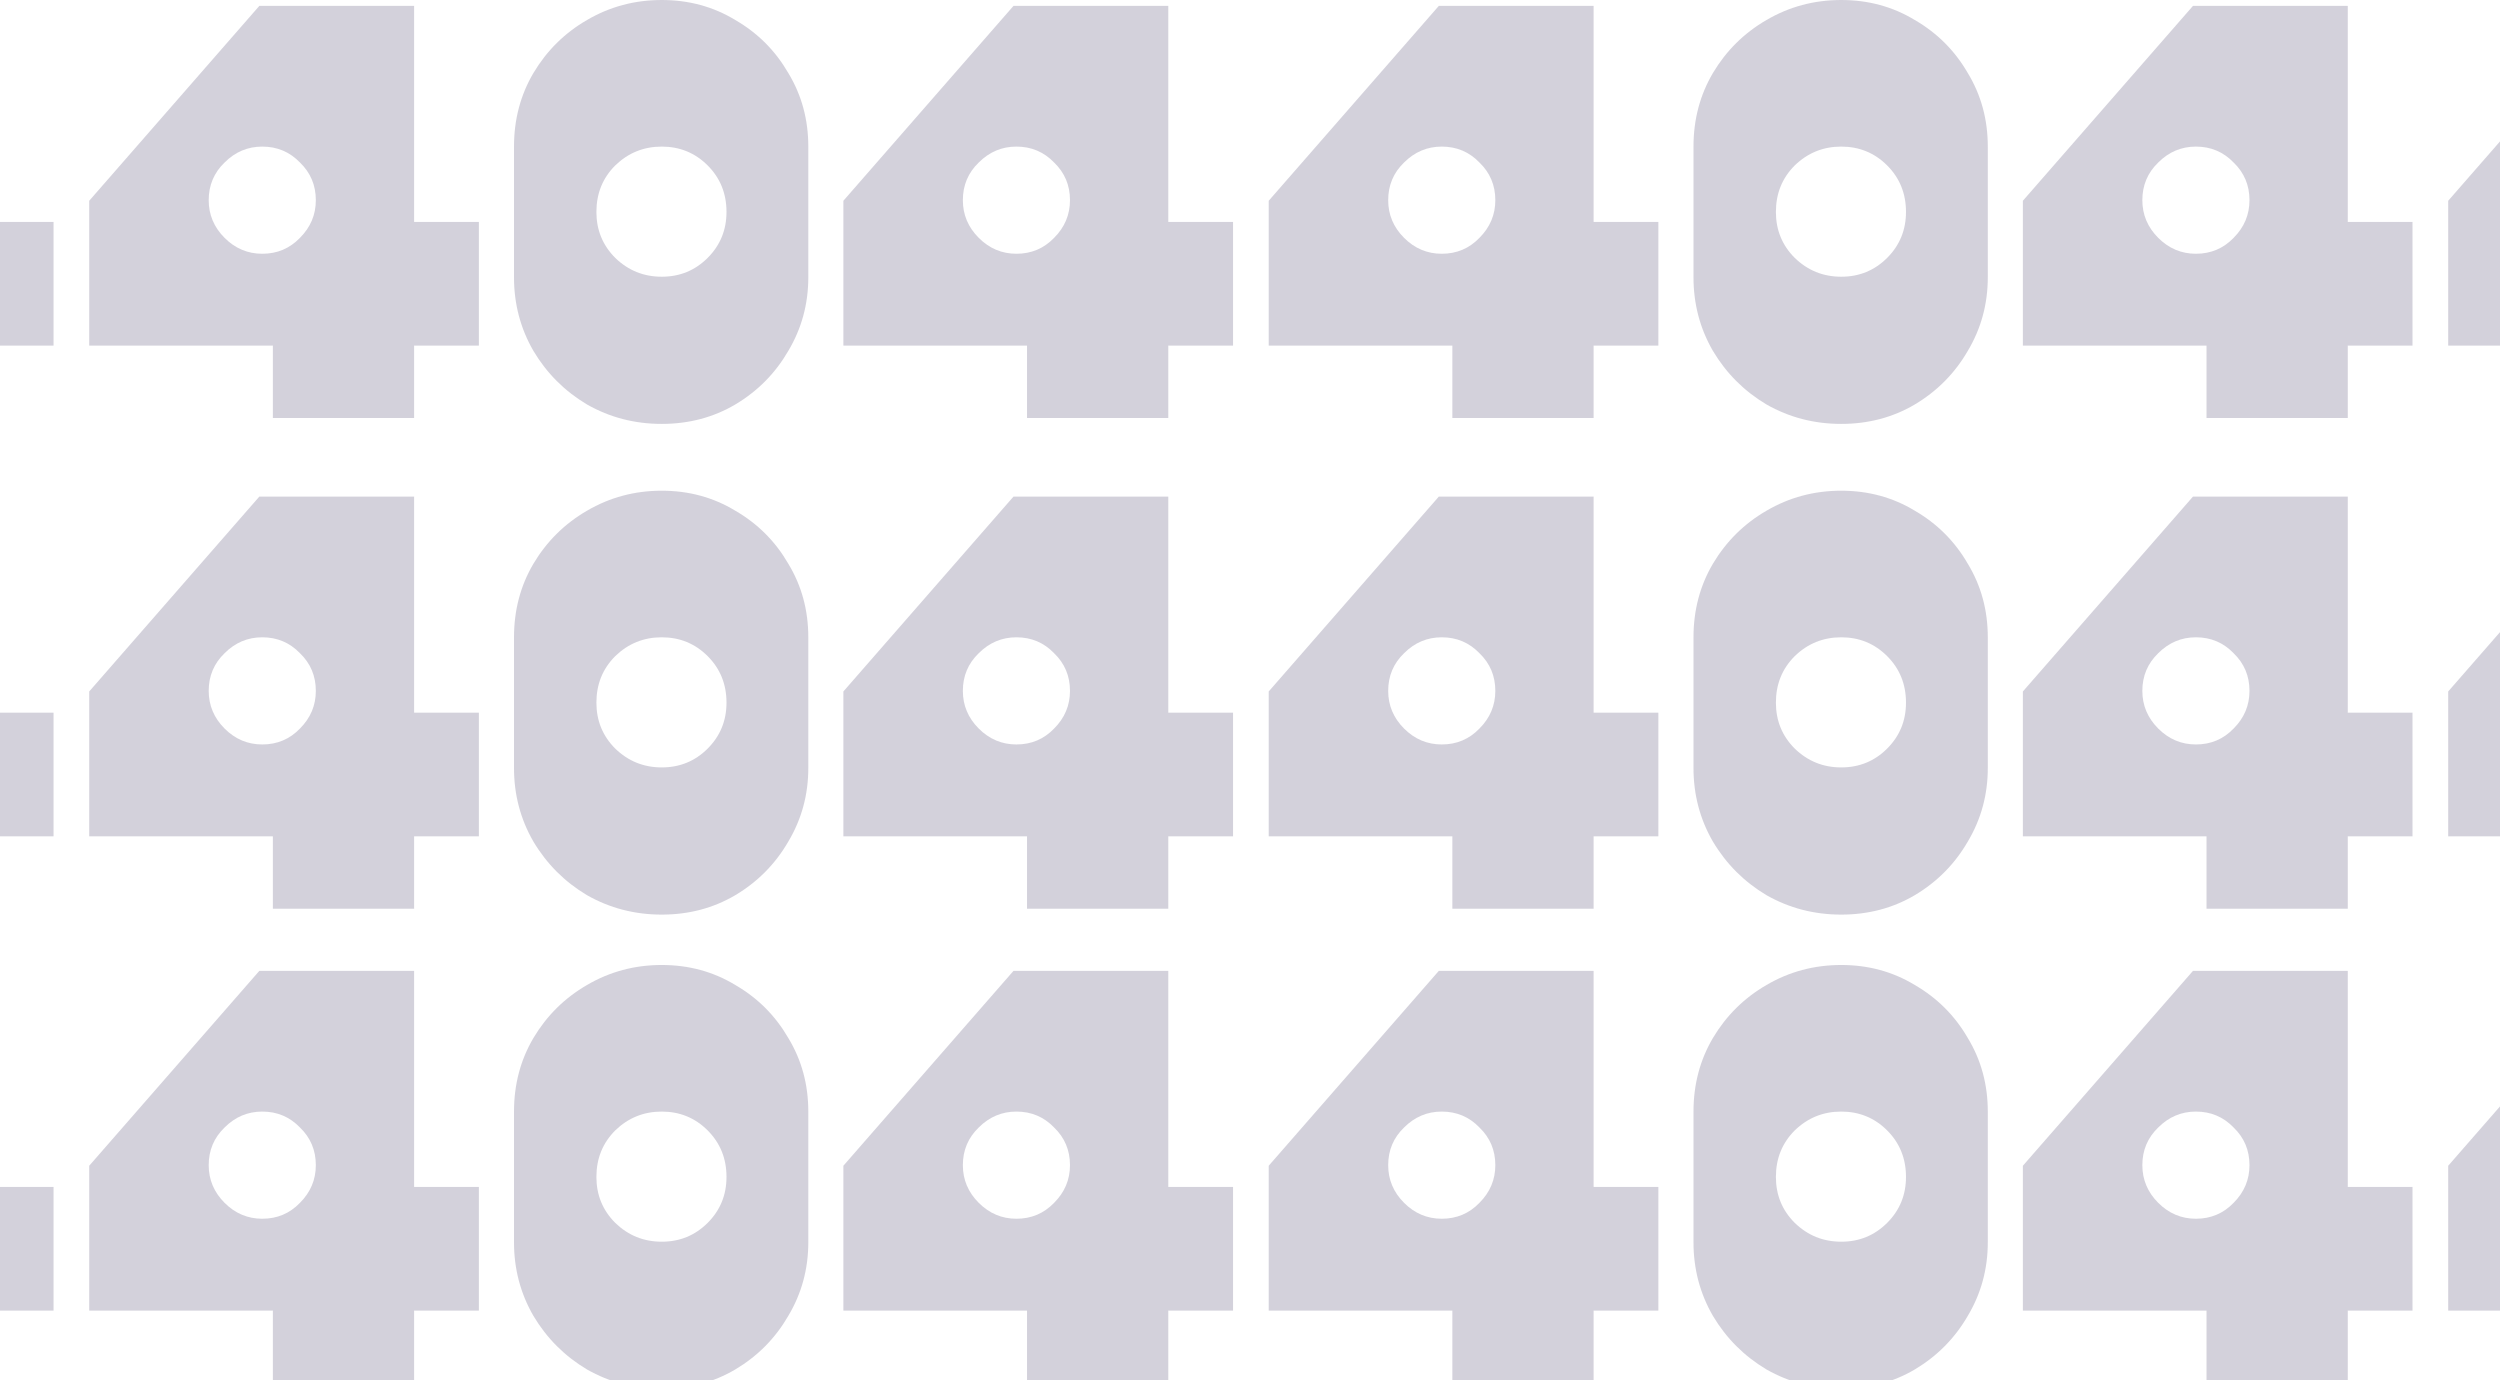 <svg width="1440" height="795" viewBox="0 0 1440 795" fill="none" xmlns="http://www.w3.org/2000/svg">
<g opacity="0.2">
<path d="M-522.219 240.779V199.067H-628V115.642L-530.017 3.391H-440.85V127.85H-403.555V199.067H-440.85V240.779H-522.219ZM-528.322 146.163C-519.733 146.163 -512.5 143.111 -506.624 137.007C-500.521 130.902 -497.469 123.668 -497.469 115.303C-497.469 106.712 -500.521 99.477 -506.624 93.599C-512.5 87.494 -519.733 84.442 -528.322 84.442C-536.685 84.442 -543.918 87.494 -550.021 93.599C-556.123 99.477 -559.175 106.712 -559.175 115.303C-559.175 123.668 -556.123 130.902 -550.021 137.007C-543.918 143.111 -536.685 146.163 -528.322 146.163Z" fill="#251B4C"/>
<path d="M-298.222 244.17C-313.818 244.17 -328.171 240.44 -341.281 232.979C-354.164 225.292 -364.448 215.006 -372.133 202.119C-379.592 189.232 -383.322 175.102 -383.322 159.728V84.442C-383.322 68.843 -379.592 54.712 -372.133 42.052C-364.448 29.165 -354.164 18.991 -341.281 11.53C-328.171 3.843 -313.818 0 -298.222 0C-282.627 0 -268.5 3.843 -255.842 11.53C-242.959 18.991 -232.788 29.165 -225.329 42.052C-217.644 54.712 -213.801 68.843 -213.801 84.442V159.728C-213.801 175.102 -217.644 189.232 -225.329 202.119C-232.788 215.006 -242.959 225.292 -255.842 232.979C-268.5 240.44 -282.627 244.17 -298.222 244.17ZM-298.222 159.389C-287.825 159.389 -279.01 155.772 -271.777 148.537C-264.544 141.302 -260.928 132.485 -260.928 122.085C-260.928 111.459 -264.544 102.529 -271.777 95.294C-279.01 88.06 -287.825 84.442 -298.222 84.442C-308.62 84.442 -317.548 88.06 -325.007 95.294C-332.239 102.529 -335.856 111.459 -335.856 122.085C-335.856 132.485 -332.239 141.302 -325.007 148.537C-317.548 155.772 -308.62 159.389 -298.222 159.389Z" fill="#251B4C"/>
<path d="M-87.824 240.779V199.067H-193.605V115.642L-95.622 3.391H-6.454V127.85H30.84V199.067H-6.454V240.779H-87.824ZM-93.927 146.163C-85.338 146.163 -78.105 143.111 -72.228 137.007C-66.126 130.902 -63.074 123.668 -63.074 115.303C-63.074 106.712 -66.126 99.477 -72.228 93.599C-78.105 87.494 -85.338 84.442 -93.927 84.442C-102.29 84.442 -109.523 87.494 -115.625 93.599C-121.728 99.477 -124.78 106.712 -124.78 115.303C-124.78 123.668 -121.728 130.902 -115.625 137.007C-109.523 143.111 -102.29 146.163 -93.927 146.163Z" fill="#251B4C"/>
<path d="M157.167 240.779V199.067H51.387V115.642L149.369 3.391H238.537V127.85H275.831V199.067H238.537V240.779H157.167ZM151.065 146.163C159.654 146.163 166.886 143.111 172.763 137.007C178.866 130.902 181.917 123.668 181.917 115.303C181.917 106.712 178.866 99.477 172.763 93.599C166.886 87.494 159.654 84.442 151.065 84.442C142.702 84.442 135.469 87.494 129.366 93.599C123.263 99.477 120.212 106.712 120.212 115.303C120.212 123.668 123.263 130.902 129.366 137.007C135.469 143.111 142.702 146.163 151.065 146.163Z" fill="#251B4C"/>
<path d="M381.164 244.17C365.568 244.17 351.216 240.44 338.106 232.979C325.223 225.292 314.938 215.006 307.253 202.119C299.795 189.232 296.065 175.102 296.065 159.728V84.442C296.065 68.843 299.795 54.712 307.253 42.052C314.938 29.165 325.223 18.991 338.106 11.53C351.216 3.843 365.568 0 381.164 0C396.76 0 410.887 3.843 423.544 11.53C436.428 18.991 446.599 29.165 454.058 42.052C461.743 54.712 465.585 68.843 465.585 84.442V159.728C465.585 175.102 461.743 189.232 454.058 202.119C446.599 215.006 436.428 225.292 423.544 232.979C410.887 240.44 396.76 244.17 381.164 244.17ZM381.164 159.389C391.562 159.389 400.376 155.772 407.609 148.537C414.842 141.302 418.459 132.485 418.459 122.085C418.459 111.459 414.842 102.529 407.609 95.294C400.376 88.06 391.562 84.442 381.164 84.442C370.767 84.442 361.839 88.06 354.38 95.294C347.147 102.529 343.531 111.459 343.531 122.085C343.531 132.485 347.147 141.302 354.38 148.537C361.839 155.772 370.767 159.389 381.164 159.389Z" fill="#251B4C"/>
<path d="M591.562 240.779V199.067H485.782V115.642L583.765 3.391H672.932V127.85H710.227V199.067H672.932V240.779H591.562ZM585.46 146.163C594.049 146.163 601.282 143.111 607.158 137.007C613.261 130.902 616.312 123.668 616.312 115.303C616.312 106.712 613.261 99.477 607.158 93.599C601.282 87.494 594.049 84.442 585.46 84.442C577.097 84.442 569.864 87.494 563.761 93.599C557.659 99.477 554.607 106.712 554.607 115.303C554.607 123.668 557.659 130.902 563.761 137.007C569.864 143.111 577.097 146.163 585.46 146.163Z" fill="#251B4C"/>
<path d="M836.554 240.779V199.067H730.773V115.642L828.756 3.391H917.924V127.85H955.218V199.067H917.924V240.779H836.554ZM830.451 146.163C839.04 146.163 846.273 143.111 852.15 137.007C858.253 130.902 861.304 123.668 861.304 115.303C861.304 106.712 858.253 99.477 852.15 93.599C846.273 87.494 839.04 84.442 830.451 84.442C822.088 84.442 814.855 87.494 808.753 93.599C802.65 99.477 799.599 106.712 799.599 115.303C799.599 123.668 802.65 130.902 808.753 137.007C814.855 143.111 822.088 146.163 830.451 146.163Z" fill="#251B4C"/>
<path d="M1060.55 244.17C1044.96 244.17 1030.6 240.44 1017.49 232.979C1004.61 225.292 994.325 215.006 986.64 202.119C979.181 189.232 975.452 175.102 975.452 159.728V84.442C975.452 68.843 979.181 54.712 986.64 42.052C994.325 29.165 1004.61 18.991 1017.49 11.53C1030.6 3.843 1044.96 0 1060.55 0C1076.15 0 1090.27 3.843 1102.93 11.53C1115.81 18.991 1125.99 29.165 1133.44 42.052C1141.13 54.712 1144.97 68.843 1144.97 84.442V159.728C1144.97 175.102 1141.13 189.232 1133.44 202.119C1125.99 215.006 1115.81 225.292 1102.93 232.979C1090.27 240.44 1076.15 244.17 1060.55 244.17ZM1060.55 159.389C1070.95 159.389 1079.76 155.772 1087 148.537C1094.23 141.302 1097.85 132.485 1097.85 122.085C1097.85 111.459 1094.23 102.529 1087 95.294C1079.76 88.06 1070.95 84.442 1060.55 84.442C1050.15 84.442 1041.23 88.06 1033.77 95.294C1026.53 102.529 1022.92 111.459 1022.92 122.085C1022.92 132.485 1026.53 141.302 1033.77 148.537C1041.23 155.772 1050.15 159.389 1060.55 159.389Z" fill="#251B4C"/>
<path d="M1270.95 240.779V199.067H1165.17V115.642L1263.15 3.391H1352.32V127.85H1389.61V199.067H1352.32V240.779H1270.95ZM1264.85 146.163C1273.44 146.163 1280.67 143.111 1286.55 137.007C1292.65 130.902 1295.7 123.668 1295.7 115.303C1295.7 106.712 1292.65 99.477 1286.55 93.599C1280.67 87.494 1273.44 84.442 1264.85 84.442C1256.48 84.442 1249.25 87.494 1243.15 93.599C1237.05 99.477 1233.99 106.712 1233.99 115.303C1233.99 123.668 1237.05 130.902 1243.15 137.007C1249.25 143.111 1256.48 146.163 1264.85 146.163Z" fill="#251B4C"/>
<path d="M1515.94 240.779V199.067H1410.16V115.642L1508.14 3.391H1597.31V127.85H1634.6V199.067H1597.31V240.779H1515.94ZM1509.84 146.163C1518.43 146.163 1525.66 143.111 1531.54 137.007C1537.64 130.902 1540.69 123.668 1540.69 115.303C1540.69 106.712 1537.64 99.477 1531.54 93.599C1525.66 87.494 1518.43 84.442 1509.84 84.442C1501.47 84.442 1494.24 87.494 1488.14 93.599C1482.04 99.477 1478.99 106.712 1478.99 115.303C1478.99 123.668 1482.04 130.902 1488.14 137.007C1494.24 143.111 1501.47 146.163 1509.84 146.163Z" fill="#251B4C"/>
<path d="M1739.94 244.17C1724.34 244.17 1709.99 240.44 1696.88 232.979C1684 225.292 1673.71 215.006 1666.03 202.119C1658.57 189.232 1654.84 175.102 1654.84 159.728V84.442C1654.84 68.843 1658.57 54.712 1666.03 42.052C1673.71 29.165 1684 18.991 1696.88 11.53C1709.99 3.843 1724.34 0 1739.94 0C1755.53 0 1769.66 3.843 1782.32 11.53C1795.2 18.991 1805.37 29.165 1812.83 42.052C1820.52 54.712 1824.36 68.843 1824.36 84.442V159.728C1824.36 175.102 1820.52 189.232 1812.83 202.119C1805.37 215.006 1795.2 225.292 1782.32 232.979C1769.66 240.44 1755.53 244.17 1739.94 244.17ZM1739.94 159.389C1750.33 159.389 1759.15 155.772 1766.38 148.537C1773.62 141.302 1777.23 132.485 1777.23 122.085C1777.23 111.459 1773.62 102.529 1766.38 95.294C1759.15 88.06 1750.33 84.442 1739.94 84.442C1729.54 84.442 1720.61 88.06 1713.15 95.294C1705.92 102.529 1702.3 111.459 1702.3 122.085C1702.3 132.485 1705.92 141.302 1713.15 148.537C1720.61 155.772 1729.54 159.389 1739.94 159.389Z" fill="#251B4C"/>
<path d="M1950.34 240.779V199.067H1844.56V115.642L1942.54 3.391H2031.71V127.85H2069V199.067H2031.71V240.779H1950.34ZM1944.23 146.163C1952.82 146.163 1960.05 143.111 1965.93 137.007C1972.03 130.902 1975.09 123.668 1975.09 115.303C1975.09 106.712 1972.03 99.477 1965.93 93.599C1960.05 87.494 1952.82 84.442 1944.23 84.442C1935.87 84.442 1928.64 87.494 1922.53 93.599C1916.43 99.477 1913.38 106.712 1913.38 115.303C1913.38 123.668 1916.43 130.902 1922.53 137.007C1928.64 143.111 1935.87 146.163 1944.23 146.163Z" fill="#251B4C"/>
<path d="M-522.219 523.424V481.711H-628V398.286L-530.017 286.036H-440.85V410.495H-403.555V481.711H-440.85V523.424H-522.219ZM-528.322 428.808C-519.733 428.808 -512.5 425.755 -506.624 419.651C-500.521 413.547 -497.469 406.312 -497.469 397.947C-497.469 389.356 -500.521 382.121 -506.624 376.243C-512.5 370.139 -519.733 367.087 -528.322 367.087C-536.685 367.087 -543.918 370.139 -550.021 376.243C-556.123 382.121 -559.175 389.356 -559.175 397.947C-559.175 406.312 -556.123 413.547 -550.021 419.651C-543.918 425.755 -536.685 428.808 -528.322 428.808Z" fill="#251B4C"/>
<path d="M-298.222 526.815C-313.818 526.815 -328.171 523.084 -341.281 515.624C-354.164 507.937 -364.448 497.65 -372.133 484.763C-379.592 471.877 -383.322 457.746 -383.322 442.373V367.087C-383.322 351.487 -379.592 337.357 -372.133 324.696C-364.448 311.809 -354.164 301.635 -341.281 294.175C-328.171 286.488 -313.818 282.644 -298.222 282.644C-282.627 282.644 -268.5 286.488 -255.842 294.175C-242.959 301.635 -232.788 311.809 -225.329 324.696C-217.644 337.357 -213.801 351.487 -213.801 367.087V442.373C-213.801 457.746 -217.644 471.877 -225.329 484.763C-232.788 497.65 -242.959 507.937 -255.842 515.624C-268.5 523.084 -282.627 526.815 -298.222 526.815ZM-298.222 442.033C-287.825 442.033 -279.01 438.416 -271.777 431.181C-264.544 423.947 -260.928 415.129 -260.928 404.73C-260.928 394.104 -264.544 385.173 -271.777 377.939C-279.01 370.704 -287.825 367.087 -298.222 367.087C-308.62 367.087 -317.548 370.704 -325.007 377.939C-332.239 385.173 -335.856 394.104 -335.856 404.73C-335.856 415.129 -332.239 423.947 -325.007 431.181C-317.548 438.416 -308.62 442.033 -298.222 442.033Z" fill="#251B4C"/>
<path d="M-87.824 523.424V481.711H-193.605V398.286L-95.622 286.036H-6.454V410.495H30.84V481.711H-6.454V523.424H-87.824ZM-93.927 428.808C-85.338 428.808 -78.105 425.755 -72.228 419.651C-66.126 413.547 -63.074 406.312 -63.074 397.947C-63.074 389.356 -66.126 382.121 -72.228 376.243C-78.105 370.139 -85.338 367.087 -93.927 367.087C-102.29 367.087 -109.523 370.139 -115.625 376.243C-121.728 382.121 -124.78 389.356 -124.78 397.947C-124.78 406.312 -121.728 413.547 -115.625 419.651C-109.523 425.755 -102.29 428.808 -93.927 428.808Z" fill="#251B4C"/>
<path d="M157.167 523.424V481.711H51.387V398.286L149.369 286.036H238.537V410.495H275.831V481.711H238.537V523.424H157.167ZM151.065 428.808C159.654 428.808 166.886 425.755 172.763 419.651C178.866 413.547 181.917 406.312 181.917 397.947C181.917 389.356 178.866 382.121 172.763 376.243C166.886 370.139 159.654 367.087 151.065 367.087C142.702 367.087 135.469 370.139 129.366 376.243C123.263 382.121 120.212 389.356 120.212 397.947C120.212 406.312 123.263 413.547 129.366 419.651C135.469 425.755 142.702 428.808 151.065 428.808Z" fill="#251B4C"/>
<path d="M381.164 526.815C365.568 526.815 351.216 523.084 338.106 515.624C325.223 507.937 314.938 497.65 307.253 484.763C299.795 471.877 296.065 457.746 296.065 442.373V367.087C296.065 351.487 299.795 337.357 307.253 324.696C314.938 311.809 325.223 301.635 338.106 294.175C351.216 286.488 365.568 282.644 381.164 282.644C396.76 282.644 410.887 286.488 423.544 294.175C436.428 301.635 446.599 311.809 454.058 324.696C461.743 337.357 465.585 351.487 465.585 367.087V442.373C465.585 457.746 461.743 471.877 454.058 484.763C446.599 497.65 436.428 507.937 423.544 515.624C410.887 523.084 396.76 526.815 381.164 526.815ZM381.164 442.033C391.562 442.033 400.376 438.416 407.609 431.181C414.842 423.947 418.459 415.129 418.459 404.73C418.459 394.104 414.842 385.173 407.609 377.939C400.376 370.704 391.562 367.087 381.164 367.087C370.767 367.087 361.839 370.704 354.38 377.939C347.147 385.173 343.531 394.104 343.531 404.73C343.531 415.129 347.147 423.947 354.38 431.181C361.839 438.416 370.767 442.033 381.164 442.033Z" fill="#251B4C"/>
<path d="M591.562 523.424V481.711H485.782V398.286L583.765 286.036H672.932V410.495H710.227V481.711H672.932V523.424H591.562ZM585.46 428.808C594.049 428.808 601.282 425.755 607.158 419.651C613.261 413.547 616.312 406.312 616.312 397.947C616.312 389.356 613.261 382.121 607.158 376.243C601.282 370.139 594.049 367.087 585.46 367.087C577.097 367.087 569.864 370.139 563.761 376.243C557.659 382.121 554.607 389.356 554.607 397.947C554.607 406.312 557.659 413.547 563.761 419.651C569.864 425.755 577.097 428.808 585.46 428.808Z" fill="#251B4C"/>
<path d="M836.554 523.424V481.711H730.773V398.286L828.756 286.036H917.924V410.495H955.218V481.711H917.924V523.424H836.554ZM830.451 428.808C839.04 428.808 846.273 425.755 852.15 419.651C858.253 413.547 861.304 406.312 861.304 397.947C861.304 389.356 858.253 382.121 852.15 376.243C846.273 370.139 839.04 367.087 830.451 367.087C822.088 367.087 814.855 370.139 808.753 376.243C802.65 382.121 799.599 389.356 799.599 397.947C799.599 406.312 802.65 413.547 808.753 419.651C814.855 425.755 822.088 428.808 830.451 428.808Z" fill="#251B4C"/>
<path d="M1060.55 526.815C1044.96 526.815 1030.6 523.084 1017.49 515.624C1004.61 507.937 994.325 497.65 986.64 484.763C979.181 471.877 975.452 457.746 975.452 442.373V367.087C975.452 351.487 979.181 337.357 986.64 324.696C994.325 311.809 1004.61 301.635 1017.49 294.175C1030.6 286.488 1044.96 282.644 1060.55 282.644C1076.15 282.644 1090.27 286.488 1102.93 294.175C1115.81 301.635 1125.99 311.809 1133.44 324.696C1141.13 337.357 1144.97 351.487 1144.97 367.087V442.373C1144.97 457.746 1141.13 471.877 1133.44 484.763C1125.99 497.65 1115.81 507.937 1102.93 515.624C1090.27 523.084 1076.15 526.815 1060.55 526.815ZM1060.55 442.033C1070.95 442.033 1079.76 438.416 1087 431.181C1094.23 423.947 1097.85 415.129 1097.85 404.73C1097.85 394.104 1094.23 385.173 1087 377.939C1079.76 370.704 1070.95 367.087 1060.55 367.087C1050.15 367.087 1041.23 370.704 1033.77 377.939C1026.53 385.173 1022.92 394.104 1022.92 404.73C1022.92 415.129 1026.53 423.947 1033.77 431.181C1041.23 438.416 1050.15 442.033 1060.55 442.033Z" fill="#251B4C"/>
<path d="M1270.95 523.424V481.711H1165.17V398.286L1263.15 286.036H1352.32V410.495H1389.61V481.711H1352.32V523.424H1270.95ZM1264.85 428.808C1273.44 428.808 1280.67 425.755 1286.55 419.651C1292.65 413.547 1295.7 406.312 1295.7 397.947C1295.7 389.356 1292.65 382.121 1286.55 376.243C1280.67 370.139 1273.44 367.087 1264.85 367.087C1256.48 367.087 1249.25 370.139 1243.15 376.243C1237.05 382.121 1233.99 389.356 1233.99 397.947C1233.99 406.312 1237.05 413.547 1243.15 419.651C1249.25 425.755 1256.48 428.808 1264.85 428.808Z" fill="#251B4C"/>
<path d="M1515.94 523.424V481.711H1410.16V398.286L1508.14 286.036H1597.31V410.495H1634.6V481.711H1597.31V523.424H1515.94ZM1509.84 428.808C1518.43 428.808 1525.66 425.755 1531.54 419.651C1537.64 413.547 1540.69 406.312 1540.69 397.947C1540.69 389.356 1537.64 382.121 1531.54 376.243C1525.66 370.139 1518.43 367.087 1509.84 367.087C1501.47 367.087 1494.24 370.139 1488.14 376.243C1482.04 382.121 1478.99 389.356 1478.99 397.947C1478.99 406.312 1482.04 413.547 1488.14 419.651C1494.24 425.755 1501.47 428.808 1509.84 428.808Z" fill="#251B4C"/>
<path d="M1739.94 526.815C1724.34 526.815 1709.99 523.084 1696.88 515.624C1684 507.937 1673.71 497.65 1666.03 484.763C1658.57 471.877 1654.84 457.746 1654.84 442.373V367.087C1654.84 351.487 1658.57 337.357 1666.03 324.696C1673.71 311.809 1684 301.635 1696.88 294.175C1709.99 286.488 1724.34 282.644 1739.94 282.644C1755.53 282.644 1769.66 286.488 1782.32 294.175C1795.2 301.635 1805.37 311.809 1812.83 324.696C1820.52 337.357 1824.36 351.487 1824.36 367.087V442.373C1824.36 457.746 1820.52 471.877 1812.83 484.763C1805.37 497.65 1795.2 507.937 1782.32 515.624C1769.66 523.084 1755.53 526.815 1739.94 526.815ZM1739.94 442.033C1750.33 442.033 1759.15 438.416 1766.38 431.181C1773.62 423.947 1777.23 415.129 1777.23 404.73C1777.23 394.104 1773.62 385.173 1766.38 377.939C1759.15 370.704 1750.33 367.087 1739.94 367.087C1729.54 367.087 1720.61 370.704 1713.15 377.939C1705.92 385.173 1702.3 394.104 1702.3 404.73C1702.3 415.129 1705.92 423.947 1713.15 431.181C1720.61 438.416 1729.54 442.033 1739.94 442.033Z" fill="#251B4C"/>
<path d="M1950.34 523.424V481.711H1844.56V398.286L1942.54 286.036H2031.71V410.495H2069V481.711H2031.71V523.424H1950.34ZM1944.23 428.808C1952.82 428.808 1960.05 425.755 1965.93 419.651C1972.03 413.547 1975.09 406.312 1975.09 397.947C1975.09 389.356 1972.03 382.121 1965.93 376.243C1960.05 370.139 1952.82 367.087 1944.23 367.087C1935.87 367.087 1928.64 370.139 1922.53 376.243C1916.43 382.121 1913.38 389.356 1913.38 397.947C1913.38 406.312 1916.43 413.547 1922.53 419.651C1928.64 425.755 1935.87 428.808 1944.23 428.808Z" fill="#251B4C"/>
<path d="M-522.219 796.609V754.896H-628V671.471L-530.017 559.221H-440.85V683.68H-403.555V754.896H-440.85V796.609H-522.219ZM-528.322 701.993C-519.733 701.993 -512.5 698.941 -506.624 692.836C-500.521 686.732 -497.469 679.497 -497.469 671.132C-497.469 662.541 -500.521 655.306 -506.624 649.428C-512.5 643.324 -519.733 640.272 -528.322 640.272C-536.685 640.272 -543.918 643.324 -550.021 649.428C-556.123 655.306 -559.175 662.541 -559.175 671.132C-559.175 679.497 -556.123 686.732 -550.021 692.836C-543.918 698.941 -536.685 701.993 -528.322 701.993Z" fill="#251B4C"/>
<path d="M-298.222 800C-313.818 800 -328.171 796.27 -341.281 788.809C-354.164 781.122 -364.448 770.835 -372.133 757.948C-379.592 745.062 -383.322 730.931 -383.322 715.558V640.272C-383.322 624.672 -379.592 610.542 -372.133 597.881C-364.448 584.994 -354.164 574.821 -341.281 567.36C-328.171 559.673 -313.818 555.83 -298.222 555.83C-282.627 555.83 -268.5 559.673 -255.842 567.36C-242.959 574.821 -232.788 584.994 -225.329 597.881C-217.644 610.542 -213.801 624.672 -213.801 640.272V715.558C-213.801 730.931 -217.644 745.062 -225.329 757.948C-232.788 770.835 -242.959 781.122 -255.842 788.809C-268.5 796.27 -282.627 800 -298.222 800ZM-298.222 715.219C-287.825 715.219 -279.01 711.601 -271.777 704.367C-264.544 697.132 -260.928 688.315 -260.928 677.915C-260.928 667.289 -264.544 658.359 -271.777 651.124C-279.01 643.889 -287.825 640.272 -298.222 640.272C-308.62 640.272 -317.548 643.889 -325.007 651.124C-332.239 658.359 -335.856 667.289 -335.856 677.915C-335.856 688.315 -332.239 697.132 -325.007 704.367C-317.548 711.601 -308.62 715.219 -298.222 715.219Z" fill="#251B4C"/>
<path d="M-87.824 796.609V754.896H-193.605V671.471L-95.622 559.221H-6.454V683.68H30.84V754.896H-6.454V796.609H-87.824ZM-93.927 701.993C-85.338 701.993 -78.105 698.941 -72.228 692.836C-66.126 686.732 -63.074 679.497 -63.074 671.132C-63.074 662.541 -66.126 655.306 -72.228 649.428C-78.105 643.324 -85.338 640.272 -93.927 640.272C-102.29 640.272 -109.523 643.324 -115.625 649.428C-121.728 655.306 -124.78 662.541 -124.78 671.132C-124.78 679.497 -121.728 686.732 -115.625 692.836C-109.523 698.941 -102.29 701.993 -93.927 701.993Z" fill="#251B4C"/>
<path d="M157.167 796.609V754.896H51.387V671.471L149.369 559.221H238.537V683.68H275.831V754.896H238.537V796.609H157.167ZM151.065 701.993C159.654 701.993 166.886 698.941 172.763 692.836C178.866 686.732 181.917 679.497 181.917 671.132C181.917 662.541 178.866 655.306 172.763 649.428C166.886 643.324 159.654 640.272 151.065 640.272C142.702 640.272 135.469 643.324 129.366 649.428C123.263 655.306 120.212 662.541 120.212 671.132C120.212 679.497 123.263 686.732 129.366 692.836C135.469 698.941 142.702 701.993 151.065 701.993Z" fill="#251B4C"/>
<path d="M381.164 800C365.568 800 351.216 796.27 338.106 788.809C325.223 781.122 314.938 770.835 307.253 757.948C299.795 745.062 296.065 730.931 296.065 715.558V640.272C296.065 624.672 299.795 610.542 307.253 597.881C314.938 584.994 325.223 574.821 338.106 567.36C351.216 559.673 365.568 555.83 381.164 555.83C396.76 555.83 410.887 559.673 423.544 567.36C436.428 574.821 446.599 584.994 454.058 597.881C461.743 610.542 465.585 624.672 465.585 640.272V715.558C465.585 730.931 461.743 745.062 454.058 757.948C446.599 770.835 436.428 781.122 423.544 788.809C410.887 796.27 396.76 800 381.164 800ZM381.164 715.219C391.562 715.219 400.376 711.601 407.609 704.367C414.842 697.132 418.459 688.315 418.459 677.915C418.459 667.289 414.842 658.359 407.609 651.124C400.376 643.889 391.562 640.272 381.164 640.272C370.767 640.272 361.839 643.889 354.38 651.124C347.147 658.359 343.531 667.289 343.531 677.915C343.531 688.315 347.147 697.132 354.38 704.367C361.839 711.601 370.767 715.219 381.164 715.219Z" fill="#251B4C"/>
<path d="M591.562 796.609V754.896H485.782V671.471L583.765 559.221H672.932V683.68H710.227V754.896H672.932V796.609H591.562ZM585.46 701.993C594.049 701.993 601.282 698.941 607.158 692.836C613.261 686.732 616.312 679.497 616.312 671.132C616.312 662.541 613.261 655.306 607.158 649.428C601.282 643.324 594.049 640.272 585.46 640.272C577.097 640.272 569.864 643.324 563.761 649.428C557.659 655.306 554.607 662.541 554.607 671.132C554.607 679.497 557.659 686.732 563.761 692.836C569.864 698.941 577.097 701.993 585.46 701.993Z" fill="#251B4C"/>
<path d="M836.554 796.609V754.896H730.773V671.471L828.756 559.221H917.924V683.68H955.218V754.896H917.924V796.609H836.554ZM830.451 701.993C839.04 701.993 846.273 698.941 852.15 692.836C858.253 686.732 861.304 679.497 861.304 671.132C861.304 662.541 858.253 655.306 852.15 649.428C846.273 643.324 839.04 640.272 830.451 640.272C822.088 640.272 814.855 643.324 808.753 649.428C802.65 655.306 799.599 662.541 799.599 671.132C799.599 679.497 802.65 686.732 808.753 692.836C814.855 698.941 822.088 701.993 830.451 701.993Z" fill="#251B4C"/>
<path d="M1060.55 800C1044.96 800 1030.6 796.27 1017.49 788.809C1004.61 781.122 994.325 770.835 986.64 757.948C979.181 745.062 975.452 730.931 975.452 715.558V640.272C975.452 624.672 979.181 610.542 986.64 597.881C994.325 584.994 1004.61 574.821 1017.49 567.36C1030.6 559.673 1044.96 555.83 1060.55 555.83C1076.15 555.83 1090.27 559.673 1102.93 567.36C1115.81 574.821 1125.99 584.994 1133.44 597.881C1141.13 610.542 1144.97 624.672 1144.97 640.272V715.558C1144.97 730.931 1141.13 745.062 1133.44 757.948C1125.99 770.835 1115.81 781.122 1102.93 788.809C1090.27 796.27 1076.15 800 1060.55 800ZM1060.55 715.219C1070.95 715.219 1079.76 711.601 1087 704.367C1094.23 697.132 1097.85 688.315 1097.85 677.915C1097.85 667.289 1094.23 658.359 1087 651.124C1079.76 643.889 1070.95 640.272 1060.55 640.272C1050.15 640.272 1041.23 643.889 1033.77 651.124C1026.53 658.359 1022.92 667.289 1022.92 677.915C1022.92 688.315 1026.53 697.132 1033.77 704.367C1041.23 711.601 1050.15 715.219 1060.55 715.219Z" fill="#251B4C"/>
<path d="M1270.95 796.609V754.896H1165.17V671.471L1263.15 559.221H1352.32V683.68H1389.61V754.896H1352.32V796.609H1270.95ZM1264.85 701.993C1273.44 701.993 1280.67 698.941 1286.55 692.836C1292.65 686.732 1295.7 679.497 1295.7 671.132C1295.7 662.541 1292.65 655.306 1286.55 649.428C1280.67 643.324 1273.44 640.272 1264.85 640.272C1256.48 640.272 1249.25 643.324 1243.15 649.428C1237.05 655.306 1233.99 662.541 1233.99 671.132C1233.99 679.497 1237.05 686.732 1243.15 692.836C1249.25 698.941 1256.48 701.993 1264.85 701.993Z" fill="#251B4C"/>
<path d="M1515.94 796.609V754.896H1410.16V671.471L1508.14 559.221H1597.31V683.68H1634.6V754.896H1597.31V796.609H1515.94ZM1509.84 701.993C1518.43 701.993 1525.66 698.941 1531.54 692.836C1537.64 686.732 1540.69 679.497 1540.69 671.132C1540.69 662.541 1537.64 655.306 1531.54 649.428C1525.66 643.324 1518.43 640.272 1509.84 640.272C1501.47 640.272 1494.24 643.324 1488.14 649.428C1482.04 655.306 1478.99 662.541 1478.99 671.132C1478.99 679.497 1482.04 686.732 1488.14 692.836C1494.24 698.941 1501.47 701.993 1509.84 701.993Z" fill="#251B4C"/>
<path d="M1739.94 800C1724.34 800 1709.99 796.27 1696.88 788.809C1684 781.122 1673.71 770.835 1666.03 757.948C1658.57 745.062 1654.84 730.931 1654.84 715.558V640.272C1654.84 624.672 1658.57 610.542 1666.03 597.881C1673.71 584.994 1684 574.821 1696.88 567.36C1709.99 559.673 1724.34 555.83 1739.94 555.83C1755.53 555.83 1769.66 559.673 1782.32 567.36C1795.2 574.821 1805.37 584.994 1812.83 597.881C1820.52 610.542 1824.36 624.672 1824.36 640.272V715.558C1824.36 730.931 1820.52 745.062 1812.83 757.948C1805.37 770.835 1795.2 781.122 1782.32 788.809C1769.66 796.27 1755.53 800 1739.94 800ZM1739.94 715.219C1750.33 715.219 1759.15 711.601 1766.38 704.367C1773.62 697.132 1777.23 688.315 1777.23 677.915C1777.23 667.289 1773.62 658.359 1766.38 651.124C1759.15 643.889 1750.33 640.272 1739.94 640.272C1729.54 640.272 1720.61 643.889 1713.15 651.124C1705.92 658.359 1702.3 667.289 1702.3 677.915C1702.3 688.315 1705.92 697.132 1713.15 704.367C1720.61 711.601 1729.54 715.219 1739.94 715.219Z" fill="#251B4C"/>
<path d="M1950.34 796.609V754.896H1844.56V671.471L1942.54 559.221H2031.71V683.68H2069V754.896H2031.71V796.609H1950.34ZM1944.23 701.993C1952.82 701.993 1960.05 698.941 1965.93 692.836C1972.03 686.732 1975.09 679.497 1975.09 671.132C1975.09 662.541 1972.03 655.306 1965.93 649.428C1960.05 643.324 1952.82 640.272 1944.23 640.272C1935.87 640.272 1928.64 643.324 1922.53 649.428C1916.43 655.306 1913.38 662.541 1913.38 671.132C1913.38 679.497 1916.43 686.732 1922.53 692.836C1928.64 698.941 1935.87 701.993 1944.23 701.993Z" fill="#251B4C"/>
</g>
</svg>

